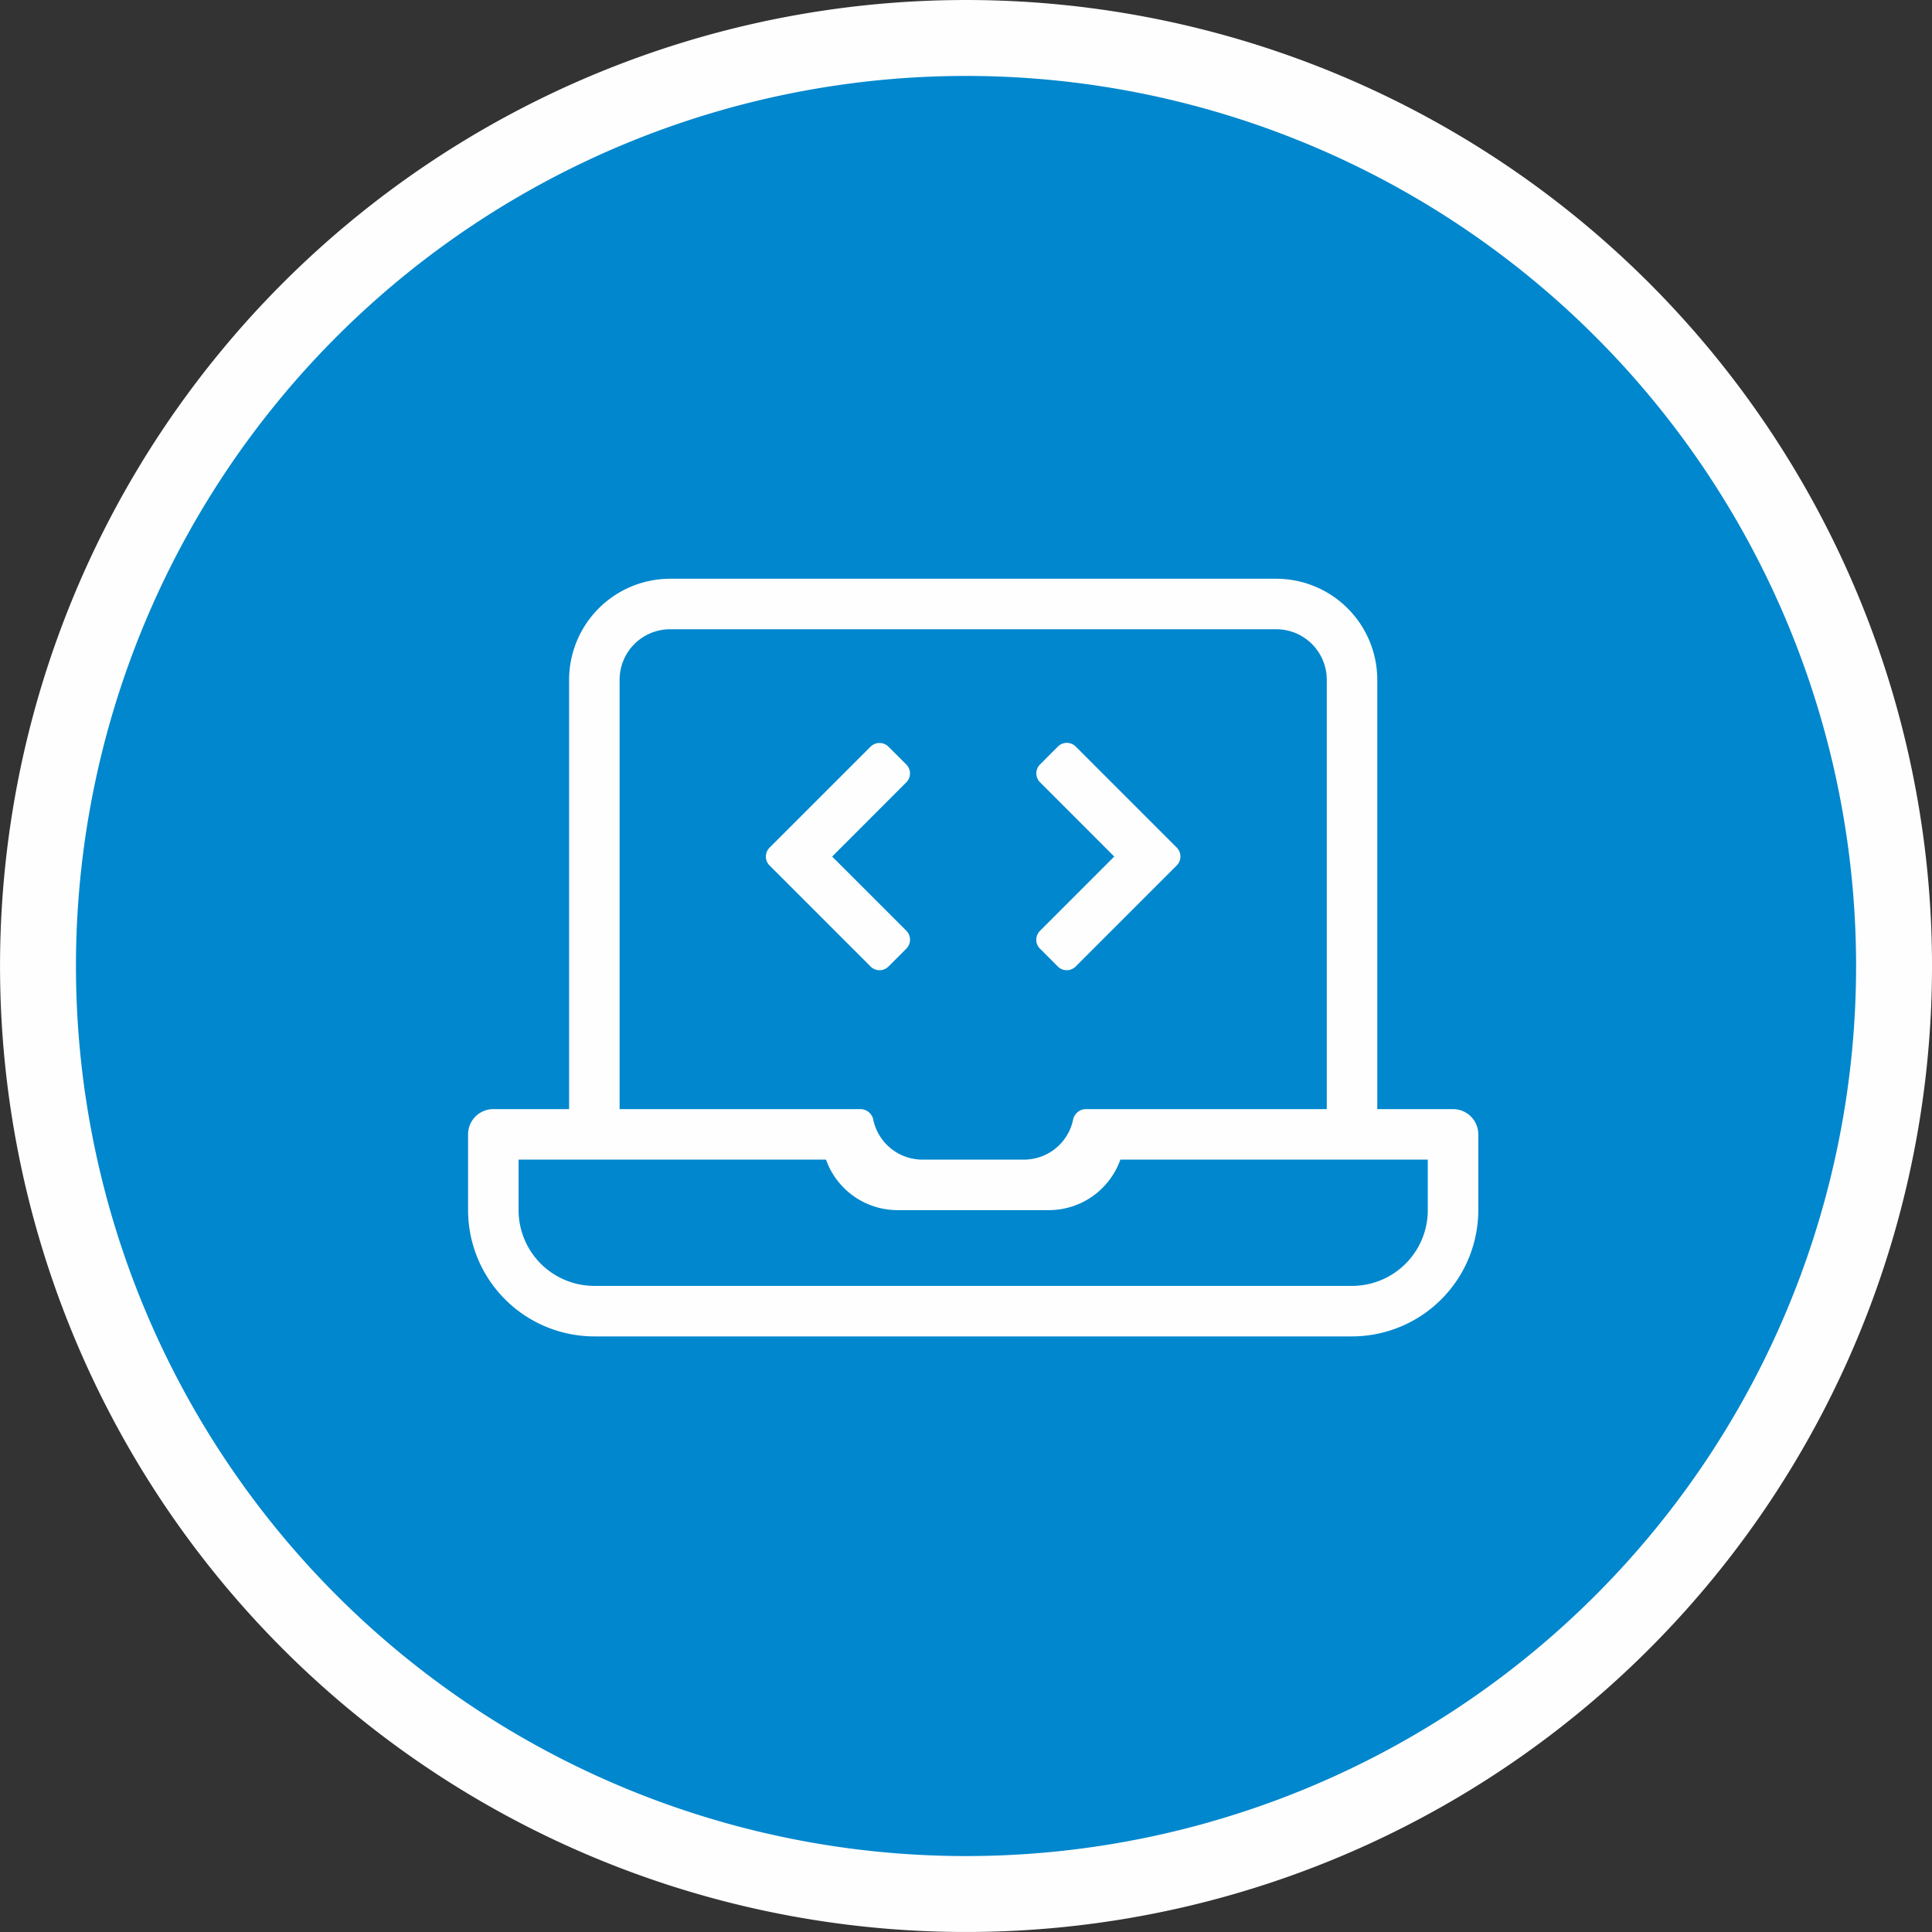 <svg xmlns="http://www.w3.org/2000/svg" width="84.148" height="84.148" viewBox="0 0 84.148 84.148">
  <rect x="0" y="0" width="84.148" height="84.148" fill="#333333" stroke="none"/>
  <g id="Group_6" data-name="Group 6" transform="translate(-1098.613 -634.793)">
    <g id="Group_45_Copy_2" data-name="Group 45 Copy 2" transform="translate(1100 636)">
      <path id="Fill_42" data-name="Fill 42" d="M80.841,40.421A40.42,40.42,0,1,1,40.42,0,40.42,40.42,0,0,1,80.841,40.421" transform="translate(0.267 0.447)" fill="#0087cd"/>
      <path id="Stroke_44" data-name="Stroke 44" d="M80.841,40.421A40.42,40.42,0,1,1,40.42,0,40.42,40.42,0,0,1,80.841,40.421" transform="translate(0.267 0.447)" fill="none" stroke="#fefefe" stroke-miterlimit="10" stroke-width="3.307"/>
    </g>
    <path id="Fill_46_Copy_2" data-name="Fill 46 Copy 2" d="M38.5,33H5.5A5.506,5.506,0,0,1,0,27.5V24.2a1.1,1.1,0,0,1,1.1-1.1H4.4V4.4A4.406,4.406,0,0,1,8.8,0H35.2a4.405,4.405,0,0,1,4.4,4.4V23.1h3.3A1.1,1.1,0,0,1,44,24.2v3.3A5.507,5.507,0,0,1,38.5,33ZM2.2,25.3v2.2a3.3,3.3,0,0,0,3.3,3.3h33a3.3,3.3,0,0,0,3.3-3.3V25.3H28.41A3.305,3.305,0,0,1,25.3,27.5H18.7a3.307,3.307,0,0,1-3.11-2.2ZM8.8,2.2A2.2,2.2,0,0,0,6.6,4.4V23.1h10.51a.578.578,0,0,1,.544.487A2.188,2.188,0,0,0,19.8,25.3h4.4a2.188,2.188,0,0,0,2.146-1.713.58.58,0,0,1,.544-.487H37.4V4.4a2.2,2.2,0,0,0-2.2-2.2Zm9.121,14.85a.547.547,0,0,1-.39-.161l-4.4-4.4a.548.548,0,0,1,0-.775l4.4-4.4a.552.552,0,0,1,.778,0l.778.777a.55.55,0,0,1,0,.777L15.857,12.1l3.232,3.232a.553.553,0,0,1,0,.779l-.778.778A.545.545,0,0,1,17.922,17.051Zm8.155,0a.547.547,0,0,1-.388-.159l-.778-.778a.541.541,0,0,1-.162-.385.55.55,0,0,1,.162-.393L28.144,12.1,24.912,8.866a.549.549,0,0,1,0-.778l.778-.779a.549.549,0,0,1,.776,0l4.4,4.4a.552.552,0,0,1,0,.778l-4.4,4.4A.547.547,0,0,1,26.077,17.049Z" transform="translate(1119 660)" fill="#fefefe"/>
  </g>
</svg>
